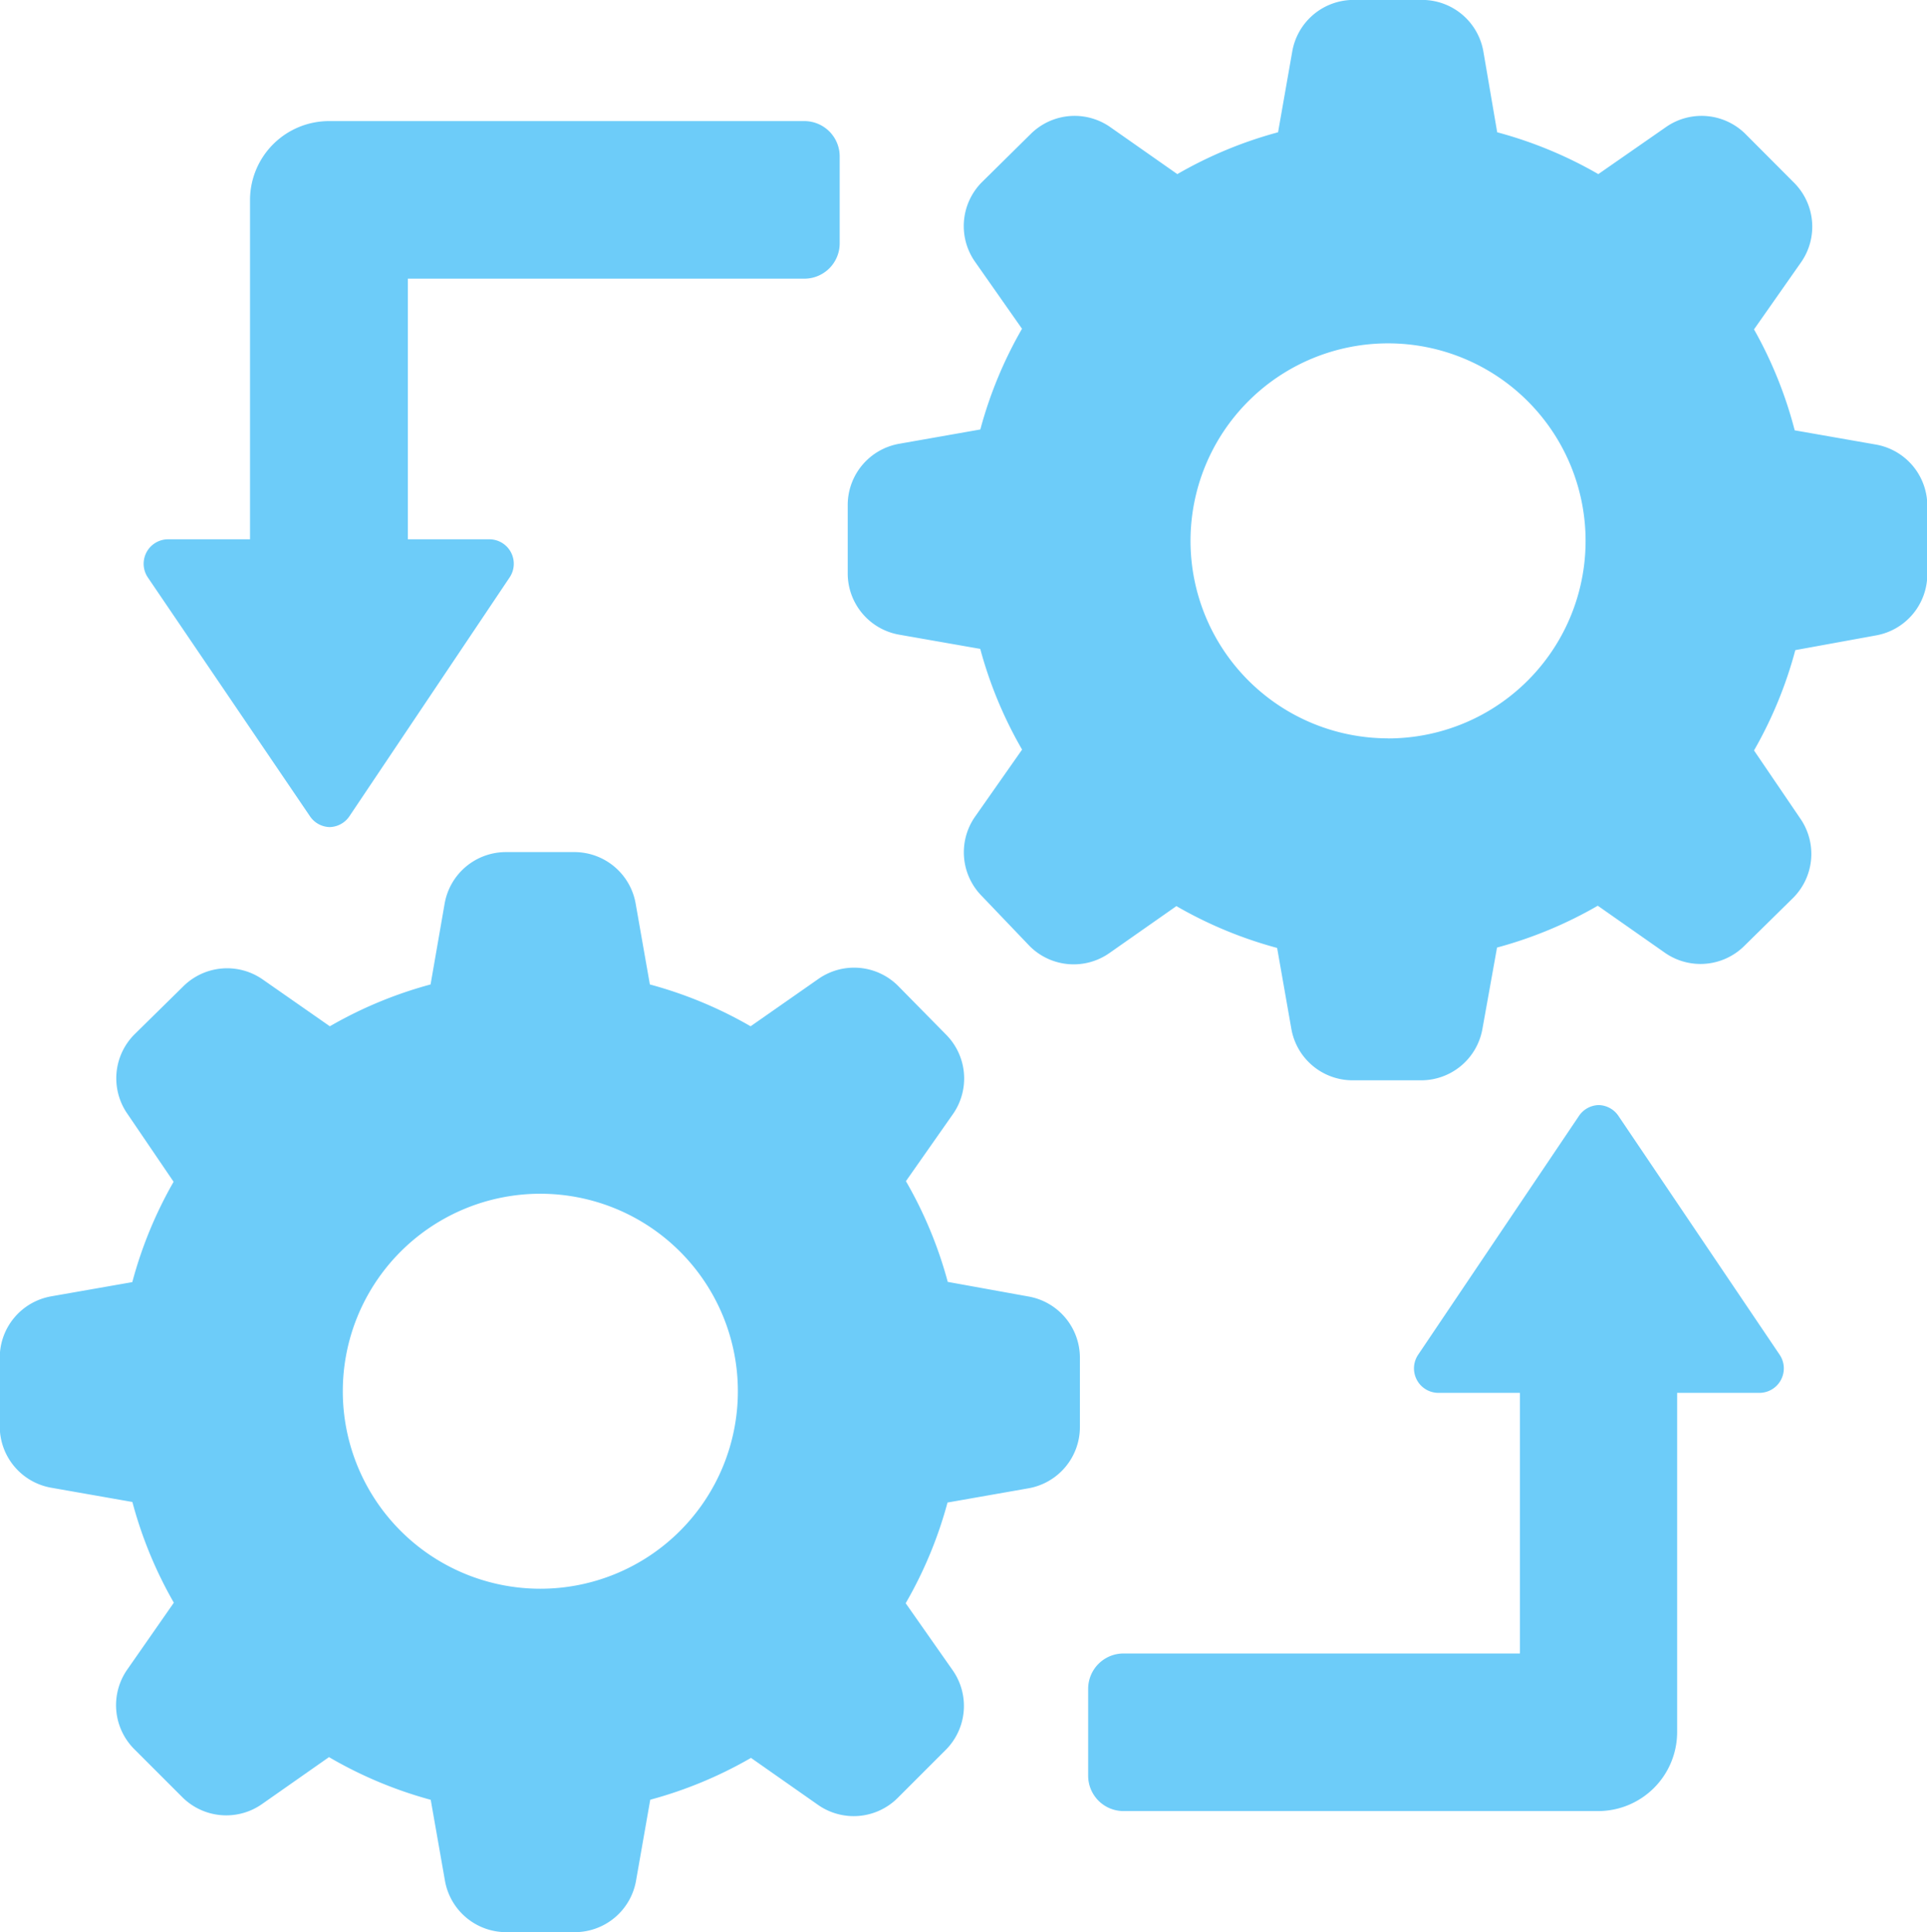 <svg xmlns="http://www.w3.org/2000/svg" width="24.964" height="25.036" viewBox="0 0 24.964 25.036"><defs><style>.a{fill:#6dccf9;}</style></defs><g transform="translate(-1.2 -1.08)"><path class="a" d="M1.868,20.358l1.047.184a5.43,5.43,0,0,0,.537,1.305l-.606.87a.806.806,0,0,0,.09,1.024l.629.629a.806.806,0,0,0,1.024.09l.873-.612a5.44,5.44,0,0,0,1.318.553l.184,1.047a.806.806,0,0,0,.793.668h.89a.806.806,0,0,0,.793-.668L9.624,24.4a5.437,5.437,0,0,0,1.305-.542l.873.612a.806.806,0,0,0,1.024-.09l.629-.629a.806.806,0,0,0,.09-1.024l-.612-.873a5.422,5.422,0,0,0,.542-1.305l1.047-.184a.806.806,0,0,0,.668-.793v-.9a.806.806,0,0,0-.668-.793l-1.044-.189a5.42,5.42,0,0,0-.542-1.305l.612-.873a.806.806,0,0,0-.09-1.024l-.627-.637a.806.806,0,0,0-1.024-.09l-.883.617a5.438,5.438,0,0,0-1.305-.542l-.184-1.047a.806.806,0,0,0-.793-.668H7.753a.806.806,0,0,0-.793.668l-.182,1.047a5.437,5.437,0,0,0-1.305.542L4.6,13.769a.806.806,0,0,0-1.024.09l-.637.627a.806.806,0,0,0-.09,1.024l.6.883a5.422,5.422,0,0,0-.535,1.3l-1.049.184a.806.806,0,0,0-.668.793v.888A.806.806,0,0,0,1.868,20.358ZM8.2,16.548a2.559,2.559,0,1,1-2.559,2.559A2.559,2.559,0,0,1,8.2,16.548ZM20.89,22.505V19.128H19.828a.317.317,0,0,1-.256-.494l2.083-3.094a.317.317,0,0,1,.256-.141h0a.317.317,0,0,1,.256.141l2.088,3.094a.317.317,0,0,1-.256.494H22.927v4.4A1.024,1.024,0,0,1,21.9,24.547H15.755a.458.458,0,0,1-.458-.458V22.963a.458.458,0,0,1,.458-.458ZM25.5,9.314a.806.806,0,0,0,.668-.793V7.633A.806.806,0,0,0,25.5,6.84L24.45,6.656a5.43,5.43,0,0,0-.527-1.308l.612-.873a.806.806,0,0,0-.09-1.024l-.635-.637a.806.806,0,0,0-1.024-.09l-.88.612a5.432,5.432,0,0,0-1.31-.542l-.179-1.047a.806.806,0,0,0-.793-.668h-.89a.806.806,0,0,0-.793.668l-.184,1.047a5.432,5.432,0,0,0-1.305.542l-.873-.612a.806.806,0,0,0-1.024.09l-.637.629a.806.806,0,0,0-.09,1.024l.612.873A5.425,5.425,0,0,0,13.9,6.645L12.85,6.83a.806.806,0,0,0-.668.793v.888a.806.806,0,0,0,.668.793l1.049.184a5.417,5.417,0,0,0,.542,1.305l-.612.873a.806.806,0,0,0,.09,1.024l.624.653a.806.806,0,0,0,1.024.09l.873-.612a5.427,5.427,0,0,0,1.305.542l.184,1.047a.806.806,0,0,0,.793.668h.89a.806.806,0,0,0,.793-.668l.189-1.052a5.427,5.427,0,0,0,1.305-.542l.873.612a.806.806,0,0,0,1.024-.09l.637-.627a.806.806,0,0,0,.09-1.024l-.6-.883a5.417,5.417,0,0,0,.535-1.3Zm-6.318,1.333a2.559,2.559,0,1,1,2.559-2.559A2.559,2.559,0,0,1,19.178,10.648ZM6.484,4.691V8.068H7.546a.317.317,0,0,1,.256.494L5.727,11.656a.317.317,0,0,1-.256.141h0a.317.317,0,0,1-.256-.141l-2.1-3.094a.317.317,0,0,1,.256-.494H4.439v-4.4A1.024,1.024,0,0,1,5.463,2.649H11.62a.458.458,0,0,1,.458.458V4.233a.458.458,0,0,1-.458.458Z"/></g></svg>